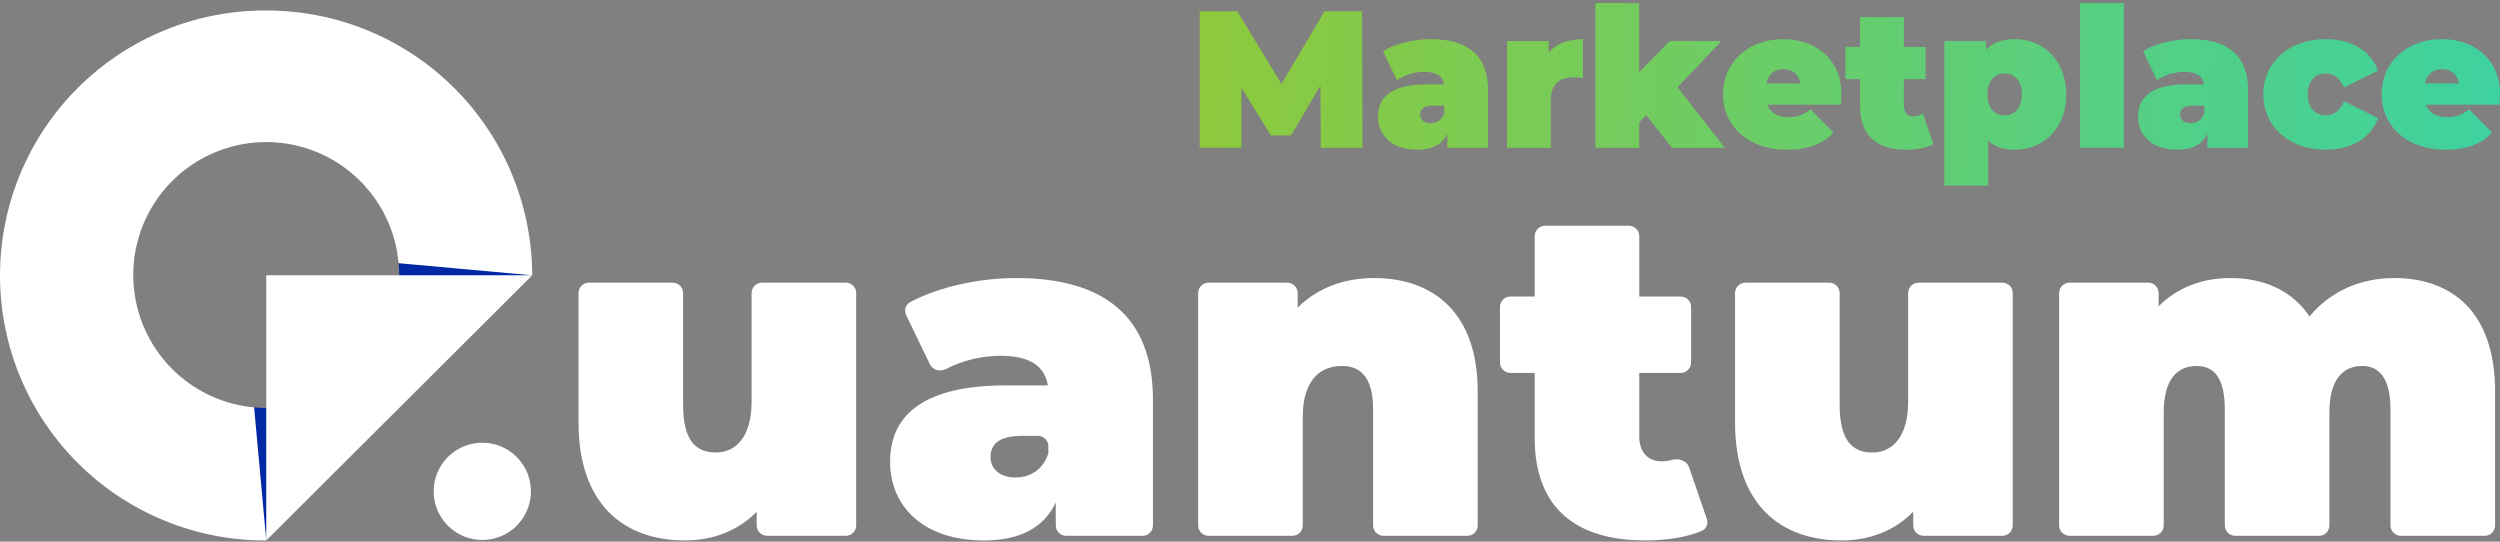 <svg width="360" height="78" viewBox="0 0 360 78" fill="none" xmlns="http://www.w3.org/2000/svg">
<rect x="0" y="0" width="360" height="78" fill="#808080" stroke="none"/>
<path d="M196.198 21.279L196.142 1.618H190.728L184.533 12.094L178.171 1.618H172.757V21.279H178.757V12.628L182.998 19.509H185.901L190.142 12.319L190.198 21.279H196.198Z" fill="url(#paint0_linear_7428_19835)"/>
<path d="M206.024 5.635C203.652 5.635 200.945 6.252 199.159 7.376L201.168 11.561C202.173 10.803 203.707 10.353 205.075 10.353C206.861 10.353 207.754 10.971 207.949 12.151H205.41C200.666 12.151 198.433 13.808 198.433 16.785C198.433 19.425 200.359 21.56 204.098 21.56C206.247 21.56 207.698 20.801 208.424 19.256V21.279H214.284V13.021C214.284 7.91 211.27 5.635 206.024 5.635ZM205.996 17.74C205.047 17.74 204.489 17.206 204.489 16.504C204.489 15.662 205.075 15.212 206.414 15.212H207.977V16.279C207.642 17.291 206.861 17.74 205.996 17.74Z" fill="url(#paint1_linear_7428_19835)"/>
<path d="M223.009 7.572V5.915H217.009V21.279H223.316V14.454C223.316 12.01 224.656 11.139 226.553 11.139C227 11.139 227.391 11.168 227.949 11.252V5.635C225.828 5.635 224.126 6.28 223.009 7.572Z" fill="url(#paint2_linear_7428_19835)"/>
<path d="M240.759 21.279H248.377L241.568 12.572L247.875 5.915H240.424L236.043 10.381V0.438H229.736V21.279H236.043V17.656L237.048 16.56L240.759 21.279Z" fill="url(#paint3_linear_7428_19835)"/>
<path d="M265.163 13.583C265.163 8.387 261.284 5.635 256.763 5.635C251.824 5.635 248.112 8.921 248.112 13.583C248.112 18.161 251.74 21.56 257.349 21.56C260.391 21.56 262.54 20.717 264.019 19.088L260.726 15.746C259.721 16.504 258.94 16.869 257.545 16.869C255.982 16.869 254.921 16.251 254.475 15.072H265.079C265.107 14.622 265.163 14.032 265.163 13.583ZM256.819 9.96C258.103 9.96 259.024 10.718 259.275 12.01H254.363C254.614 10.718 255.507 9.96 256.819 9.96Z" fill="url(#paint4_linear_7428_19835)"/>
<path d="M276.892 16.335C276.474 16.616 275.971 16.757 275.469 16.757C274.716 16.757 274.158 16.223 274.158 15.268V11.392H277.283V6.758H274.158V2.461H267.851V6.758H265.758V11.392H267.851V15.324C267.851 19.566 270.307 21.56 274.52 21.56C275.999 21.56 277.423 21.307 278.399 20.745L276.892 16.335Z" fill="url(#paint5_linear_7428_19835)"/>
<path d="M290.175 5.635C288.277 5.635 286.91 6.14 285.989 7.179V5.915H279.989V26.728H286.296V20.24C287.216 21.138 288.5 21.56 290.175 21.56C294.165 21.56 297.542 18.554 297.542 13.611C297.542 8.668 294.165 5.635 290.175 5.635ZM288.668 16.616C287.272 16.616 286.184 15.605 286.184 13.611C286.184 11.617 287.272 10.578 288.668 10.578C290.063 10.578 291.151 11.617 291.151 13.611C291.151 15.605 290.063 16.616 288.668 16.616Z" fill="url(#paint6_linear_7428_19835)"/>
<path d="M299.528 21.279H305.835V0.438H299.528V21.279Z" fill="url(#paint7_linear_7428_19835)"/>
<path d="M315.468 5.635C313.096 5.635 310.389 6.252 308.603 7.376L310.612 11.561C311.617 10.803 313.151 10.353 314.519 10.353C316.305 10.353 317.198 10.971 317.393 12.151H314.854C310.11 12.151 307.877 13.808 307.877 16.785C307.877 19.425 309.803 21.56 313.542 21.56C315.691 21.56 317.142 20.801 317.868 19.256V21.279H323.728V13.021C323.728 7.91 320.714 5.635 315.468 5.635ZM315.44 17.74C314.491 17.74 313.933 17.206 313.933 16.504C313.933 15.662 314.519 15.212 315.858 15.212H317.421V16.279C317.086 17.291 316.305 17.74 315.44 17.74Z" fill="url(#paint8_linear_7428_19835)"/>
<path d="M334.93 21.56C338.642 21.56 341.432 19.846 342.437 17.01L337.553 14.594C336.912 16.027 335.991 16.616 334.902 16.616C333.479 16.616 332.307 15.605 332.307 13.583C332.307 11.589 333.479 10.578 334.902 10.578C335.991 10.578 336.912 11.168 337.553 12.6L342.437 10.185C341.432 7.348 338.642 5.635 334.93 5.635C329.656 5.635 325.917 8.921 325.917 13.583C325.917 18.273 329.656 21.56 334.93 21.56Z" fill="url(#paint9_linear_7428_19835)"/>
<path d="M360 13.583C360 8.387 356.121 5.635 351.6 5.635C346.661 5.635 342.949 8.921 342.949 13.583C342.949 18.161 346.577 21.56 352.186 21.56C355.228 21.56 357.377 20.717 358.856 19.088L355.563 15.746C354.558 16.504 353.777 16.869 352.381 16.869C350.819 16.869 349.758 16.251 349.312 15.072H359.916C359.944 14.622 360 14.032 360 13.583ZM351.656 9.96C352.94 9.96 353.86 10.718 354.112 12.01H349.2C349.451 10.718 350.344 9.96 351.656 9.96Z" fill="url(#paint10_linear_7428_19835)"/>
<path fill-rule="evenodd" clip-rule="evenodd" d="M69.45 63.751C70.835 63.751 72.188 64.162 73.34 64.931C74.491 65.7 75.389 66.794 75.919 68.073C76.448 69.353 76.587 70.76 76.317 72.119C76.047 73.477 75.38 74.724 74.401 75.704C73.422 76.683 72.174 77.35 70.816 77.62C69.458 77.89 68.05 77.751 66.77 77.221C65.491 76.691 64.398 75.794 63.628 74.642C62.859 73.491 62.448 72.137 62.448 70.753C62.448 68.896 63.186 67.115 64.499 65.802C65.812 64.489 67.593 63.751 69.45 63.751Z" fill="white"/>
<path fill-rule="evenodd" clip-rule="evenodd" d="M38.341 77.822L35.775 60.183L36.595 58.668C37.17 58.719 37.752 58.748 38.341 58.748L38.956 59.982L38.341 77.822ZM57.492 39.641C57.492 39.053 57.462 38.472 57.409 37.899L59.976 37.087L76.64 39.641L59.268 40.731L57.492 39.641Z" fill="#0028A4"/>
<path fill-rule="evenodd" clip-rule="evenodd" d="M38.341 77.825V39.642H76.641L38.34 77.825H38.341Z" fill="white"/>
<path fill-rule="evenodd" clip-rule="evenodd" d="M38.344 1.513C48.477 1.495 58.204 5.501 65.385 12.651C72.566 19.801 76.614 29.51 76.639 39.644L57.407 37.9C57.314 37.347 57.279 36.787 57.176 36.224C56.547 32.712 54.948 29.446 52.561 26.794C50.174 24.142 47.094 22.21 43.667 21.216C40.241 20.222 36.605 20.205 33.169 21.168C29.734 22.13 26.635 24.033 24.224 26.663C21.812 29.292 20.184 32.543 19.521 36.049C18.859 39.554 19.19 43.176 20.476 46.504C21.762 49.831 23.953 52.734 26.801 54.883C29.648 57.032 33.04 58.343 36.593 58.667L38.344 77.824C33.317 77.848 28.335 76.88 23.684 74.973C19.034 73.067 14.805 70.26 11.242 66.715C7.679 63.169 4.852 58.955 2.922 54.313C0.993 49.671 0 44.694 0 39.668C0 34.641 0.993 29.664 2.922 25.023C4.852 20.381 7.679 16.167 11.242 12.621C14.805 9.076 19.034 6.269 23.684 4.363C28.335 2.456 33.317 1.487 38.344 1.512" fill="white"/>
<path d="M109.729 40.703C108.901 40.703 108.229 41.375 108.229 42.203V57.83C108.229 63.228 105.697 65.161 103.098 65.161C100.165 65.161 98.366 63.428 98.366 58.23V42.203C98.366 41.375 97.695 40.703 96.866 40.703H84.805C83.976 40.703 83.305 41.375 83.305 42.203V60.829C83.305 72.692 89.902 77.823 98.633 77.823C102.565 77.823 106.23 76.49 108.962 73.692V75.657C108.962 76.485 109.634 77.157 110.462 77.157H121.791C122.619 77.157 123.291 76.485 123.291 75.657V42.203C123.291 41.375 122.619 40.703 121.791 40.703H109.729Z" fill="white"/>
<path d="M146.299 40.037C141.129 40.037 135.292 41.258 131.07 43.498C130.394 43.856 130.157 44.691 130.49 45.38L133.91 52.458C134.321 53.308 135.409 53.571 136.243 53.129C138.521 51.923 141.406 51.233 144.033 51.233C148.298 51.233 150.431 52.699 150.897 55.498H144.833C133.503 55.498 128.172 59.43 128.172 66.494C128.172 72.758 132.77 77.823 141.7 77.823C146.832 77.823 150.297 76.024 152.03 72.359V75.657C152.03 76.485 152.702 77.157 153.53 77.157H164.525C165.354 77.157 166.025 76.485 166.025 75.657V57.564C166.025 45.435 158.828 40.037 146.299 40.037ZM146.232 68.76C143.966 68.76 142.633 67.494 142.633 65.828C142.633 63.828 144.033 62.762 147.232 62.762H149.464C150.292 62.762 150.964 63.434 150.964 64.262V65.294C150.164 67.694 148.298 68.76 146.232 68.76Z" fill="white"/>
<path d="M197.859 40.037C193.594 40.037 189.728 41.436 186.863 44.302V42.203C186.863 41.375 186.191 40.703 185.363 40.703H174.034C173.206 40.703 172.534 41.375 172.534 42.203V75.657C172.534 76.485 173.206 77.157 174.034 77.157H186.096C186.924 77.157 187.596 76.485 187.596 75.657V60.03C187.596 54.632 190.195 52.699 193.26 52.699C195.993 52.699 197.726 54.431 197.726 58.963V75.657C197.726 76.485 198.397 77.157 199.226 77.157H211.287C212.115 77.157 212.787 76.485 212.787 75.657V56.364C212.787 44.901 206.256 40.037 197.859 40.037Z" fill="white"/>
<path d="M243.219 67.267C242.899 66.337 241.769 65.966 240.819 66.217C240.288 66.357 239.738 66.427 239.188 66.427C237.388 66.427 236.055 65.161 236.055 62.895V53.698H242.019C242.848 53.698 243.519 53.027 243.519 52.198V44.202C243.519 43.374 242.848 42.702 242.019 42.702H236.055V34.006C236.055 33.177 235.384 32.506 234.555 32.506H222.494C221.666 32.506 220.994 33.177 220.994 34.006V42.702H217.496C216.667 42.702 215.996 43.374 215.996 44.202V52.198C215.996 53.027 216.667 53.698 217.496 53.698H220.994V63.029C220.994 73.092 226.859 77.823 236.922 77.823C239.927 77.823 242.835 77.389 245.072 76.439C245.735 76.157 246.016 75.398 245.781 74.716L243.219 67.267Z" fill="white"/>
<path d="M276.273 40.703C275.444 40.703 274.773 41.375 274.773 42.203V57.83C274.773 63.228 272.24 65.161 269.641 65.161C266.709 65.161 264.909 63.428 264.909 58.23V42.203C264.909 41.375 264.238 40.703 263.409 40.703H251.348C250.52 40.703 249.848 41.375 249.848 42.203V60.829C249.848 72.692 256.446 77.823 265.176 77.823C269.108 77.823 272.773 76.49 275.506 73.692V75.657C275.506 76.485 276.177 77.157 277.006 77.157H288.334C289.162 77.157 289.834 76.485 289.834 75.657V42.203C289.834 41.375 289.162 40.703 288.334 40.703H276.273Z" fill="white"/>
<path d="M344.764 40.037C339.766 40.037 335.501 42.036 332.569 45.568C330.036 41.769 325.904 40.037 321.173 40.037C317.174 40.037 313.575 41.369 310.843 44.102V42.203C310.843 41.375 310.171 40.703 309.343 40.703H298.014C297.186 40.703 296.514 41.375 296.514 42.203V75.657C296.514 76.485 297.186 77.157 298.014 77.157H310.076C310.904 77.157 311.576 76.485 311.576 75.657V59.363C311.576 54.498 313.642 52.699 316.308 52.699C318.84 52.699 320.373 54.431 320.373 58.963V75.657C320.373 76.485 321.044 77.157 321.873 77.157H333.934C334.763 77.157 335.434 76.485 335.434 75.657V59.363C335.434 54.498 337.5 52.699 340.166 52.699C342.565 52.699 344.231 54.431 344.231 58.963V75.657C344.231 76.485 344.903 77.157 345.731 77.157H357.792C358.621 77.157 359.292 76.485 359.292 75.657V56.364C359.292 44.901 353.028 40.037 344.764 40.037Z" fill="white"/>
<defs>
<linearGradient id="paint0_linear_7428_19835" x1="168.75" y1="9.783" x2="364.5" y2="17.283" gradientUnits="userSpaceOnUse">
<stop stop-color="#8FC93A"/>
<stop offset="1" stop-color="#3CD2A2"/>
</linearGradient>
<linearGradient id="paint1_linear_7428_19835" x1="168.75" y1="9.783" x2="364.5" y2="17.283" gradientUnits="userSpaceOnUse">
<stop stop-color="#8FC93A"/>
<stop offset="1" stop-color="#3CD2A2"/>
</linearGradient>
<linearGradient id="paint2_linear_7428_19835" x1="168.75" y1="9.783" x2="364.5" y2="17.283" gradientUnits="userSpaceOnUse">
<stop stop-color="#8FC93A"/>
<stop offset="1" stop-color="#3CD2A2"/>
</linearGradient>
<linearGradient id="paint3_linear_7428_19835" x1="168.75" y1="9.783" x2="364.5" y2="17.283" gradientUnits="userSpaceOnUse">
<stop stop-color="#8FC93A"/>
<stop offset="1" stop-color="#3CD2A2"/>
</linearGradient>
<linearGradient id="paint4_linear_7428_19835" x1="168.75" y1="9.783" x2="364.5" y2="17.283" gradientUnits="userSpaceOnUse">
<stop stop-color="#8FC93A"/>
<stop offset="1" stop-color="#3CD2A2"/>
</linearGradient>
<linearGradient id="paint5_linear_7428_19835" x1="168.75" y1="9.783" x2="364.5" y2="17.283" gradientUnits="userSpaceOnUse">
<stop stop-color="#8FC93A"/>
<stop offset="1" stop-color="#3CD2A2"/>
</linearGradient>
<linearGradient id="paint6_linear_7428_19835" x1="168.75" y1="9.783" x2="364.5" y2="17.283" gradientUnits="userSpaceOnUse">
<stop stop-color="#8FC93A"/>
<stop offset="1" stop-color="#3CD2A2"/>
</linearGradient>
<linearGradient id="paint7_linear_7428_19835" x1="168.75" y1="9.783" x2="364.5" y2="17.283" gradientUnits="userSpaceOnUse">
<stop stop-color="#8FC93A"/>
<stop offset="1" stop-color="#3CD2A2"/>
</linearGradient>
<linearGradient id="paint8_linear_7428_19835" x1="168.75" y1="9.783" x2="364.5" y2="17.283" gradientUnits="userSpaceOnUse">
<stop stop-color="#8FC93A"/>
<stop offset="1" stop-color="#3CD2A2"/>
</linearGradient>
<linearGradient id="paint9_linear_7428_19835" x1="168.75" y1="9.783" x2="364.5" y2="17.283" gradientUnits="userSpaceOnUse">
<stop stop-color="#8FC93A"/>
<stop offset="1" stop-color="#3CD2A2"/>
</linearGradient>
<linearGradient id="paint10_linear_7428_19835" x1="168.75" y1="9.783" x2="364.5" y2="17.283" gradientUnits="userSpaceOnUse">
<stop stop-color="#8FC93A"/>
<stop offset="1" stop-color="#3CD2A2"/>
</linearGradient>
</defs>
</svg>
